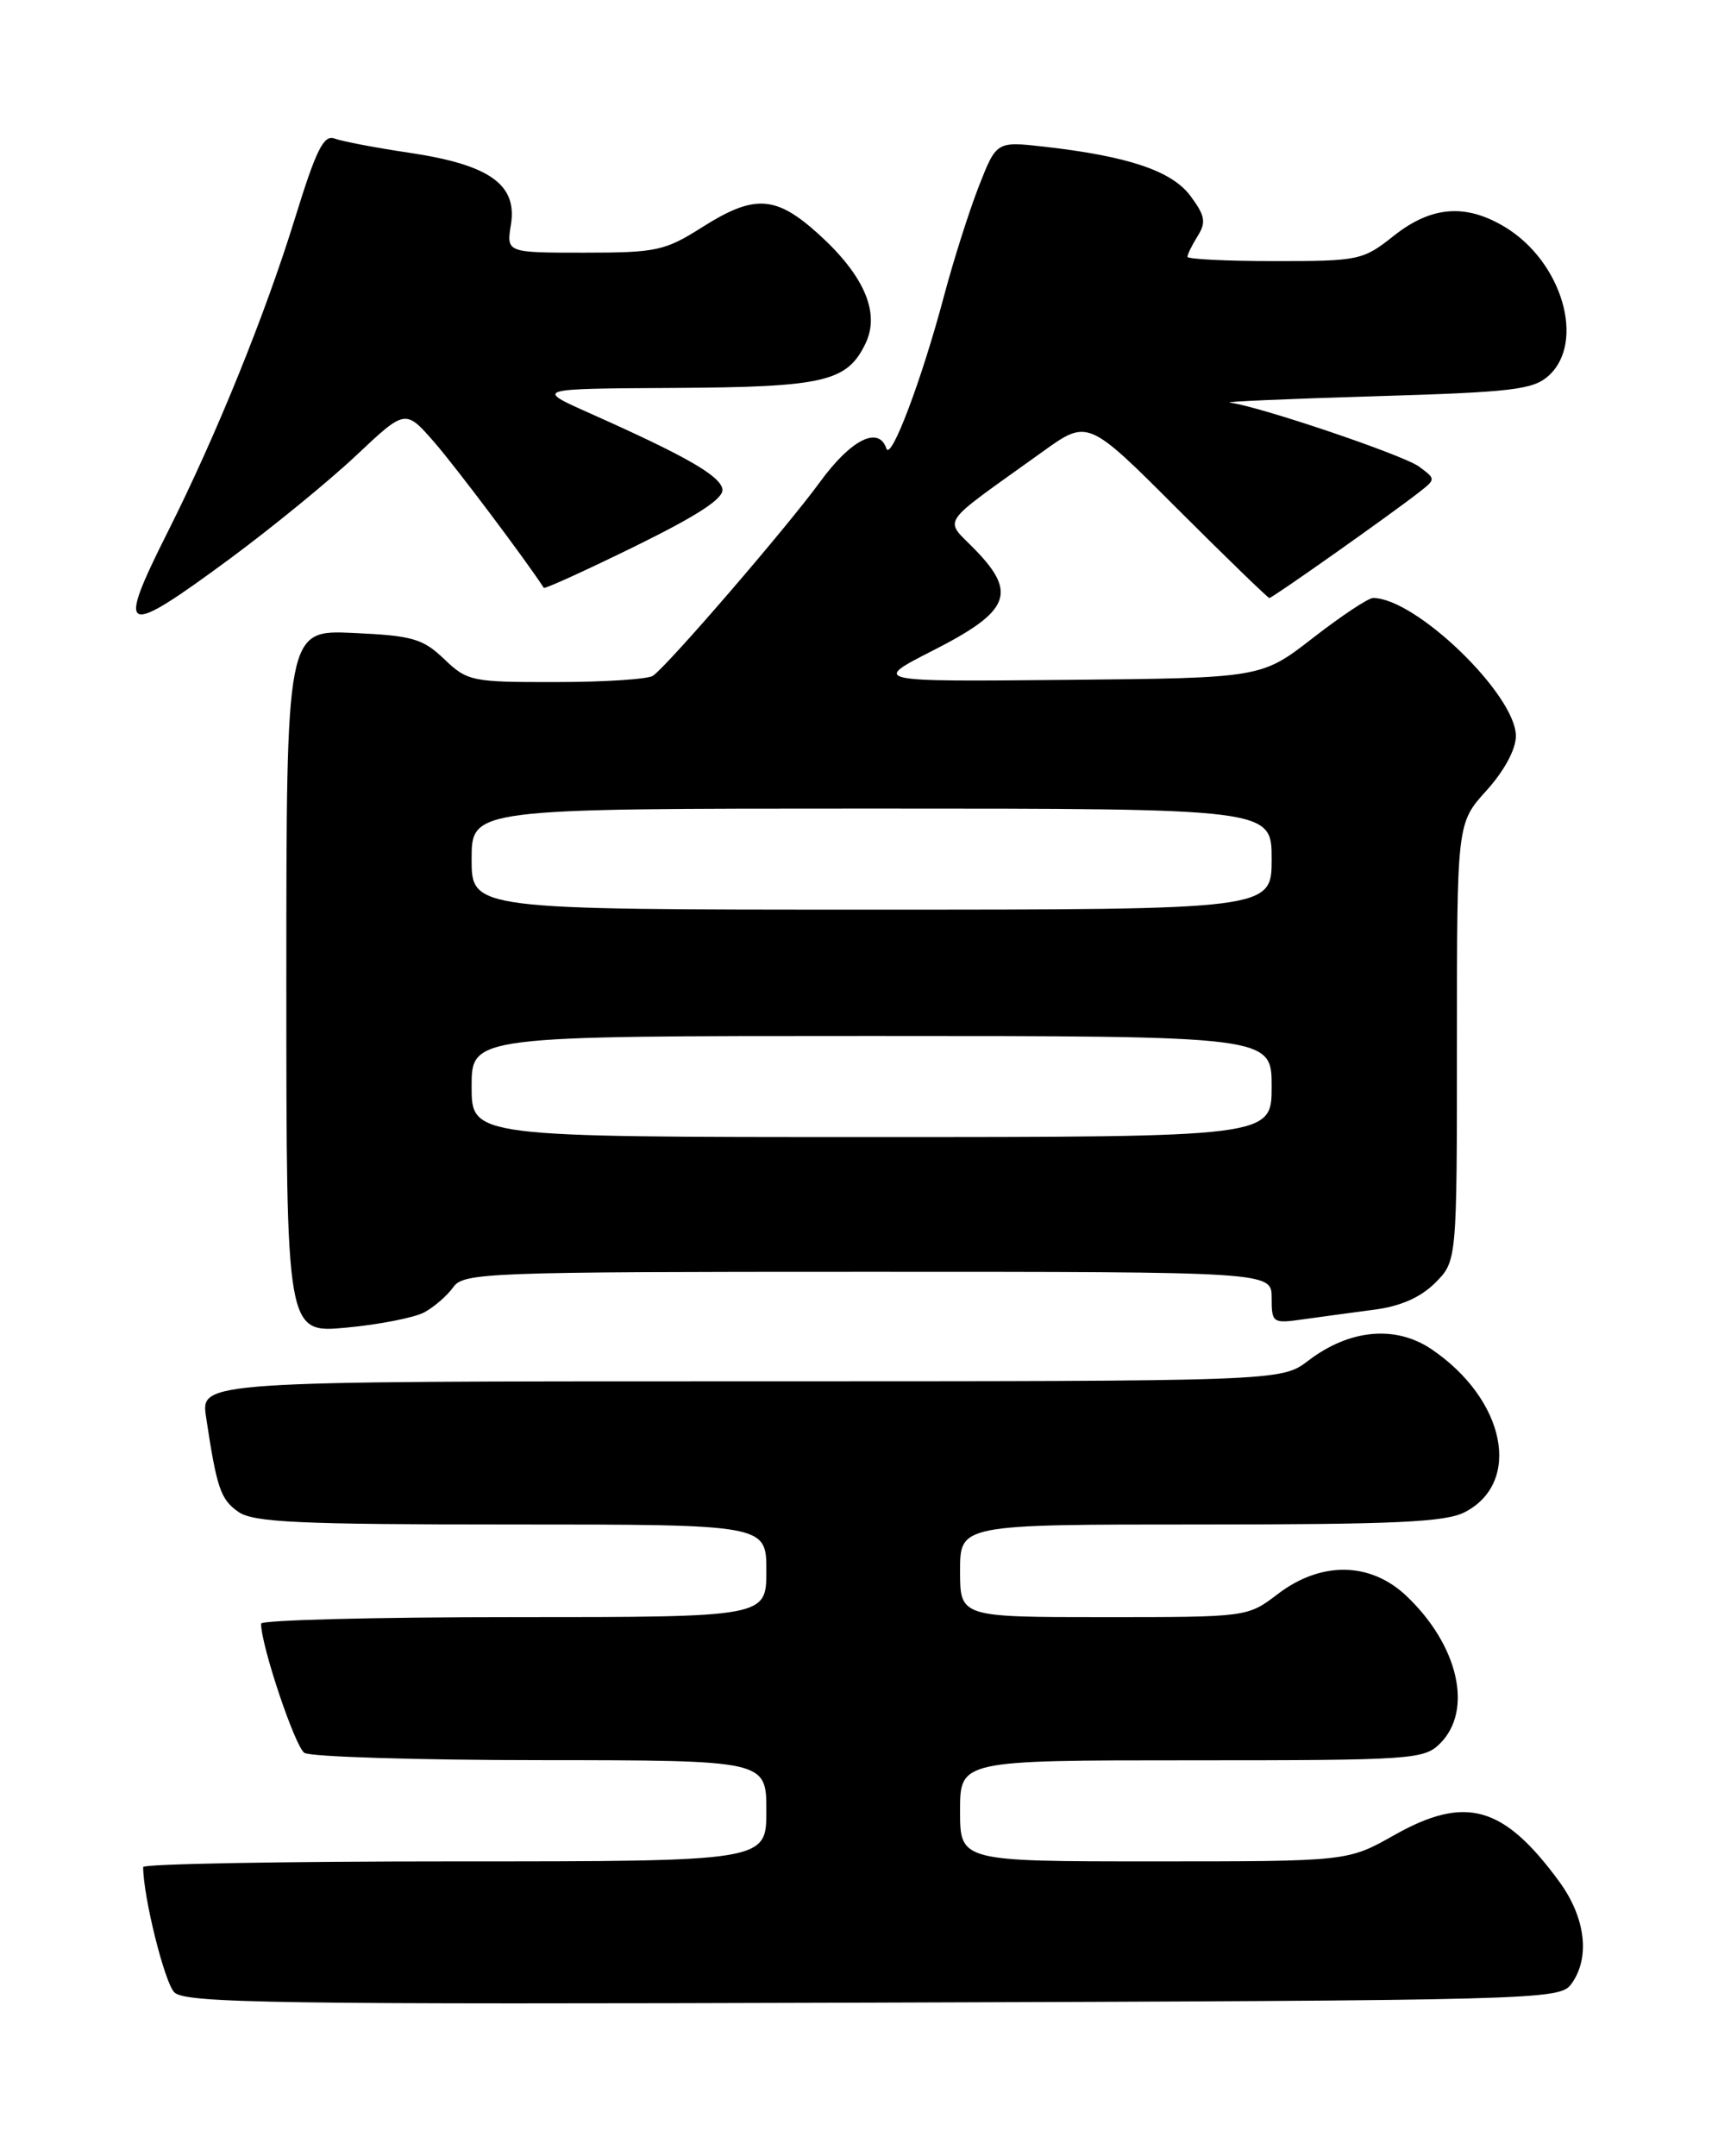 <?xml version="1.0" encoding="UTF-8" standalone="no"?>
<!DOCTYPE svg PUBLIC "-//W3C//DTD SVG 1.1//EN" "http://www.w3.org/Graphics/SVG/1.1/DTD/svg11.dtd" >
<svg xmlns="http://www.w3.org/2000/svg" xmlns:xlink="http://www.w3.org/1999/xlink" version="1.1" viewBox="0 0 204 256">
 <g >
 <path fill="currentColor"
d=" M 186.58 235.56 C 188.85 232.45 188.29 227.70 185.15 223.40 C 178.54 214.38 174.02 213.10 165.56 217.88 C 160.03 221.00 160.03 221.00 137.02 221.00 C 114.00 221.00 114.00 221.00 114.00 215.00 C 114.00 209.00 114.00 209.00 141.50 209.00 C 167.67 209.00 169.10 208.90 171.00 207.00 C 174.94 203.06 173.19 195.37 167.02 189.50 C 162.74 185.43 156.88 185.33 151.74 189.25 C 148.13 192.00 148.13 192.00 131.07 192.00 C 114.00 192.00 114.00 192.00 114.00 186.50 C 114.00 181.00 114.00 181.00 142.55 181.00 C 165.65 181.00 171.64 180.72 173.93 179.54 C 180.77 176.00 178.76 166.14 169.98 160.19 C 165.71 157.31 160.25 157.81 155.35 161.55 C 152.13 164.00 152.13 164.00 87.98 164.00 C 23.82 164.00 23.82 164.00 24.47 168.25 C 25.74 176.70 26.19 178.02 28.30 179.50 C 30.09 180.75 35.42 181.00 60.72 181.00 C 91.00 181.00 91.00 181.00 91.00 186.50 C 91.00 192.00 91.00 192.00 61.00 192.00 C 44.50 192.00 31.00 192.35 31.00 192.77 C 31.00 195.39 35.04 207.41 36.15 208.12 C 36.89 208.58 49.54 208.98 64.25 208.98 C 91.00 209.00 91.00 209.00 91.00 215.00 C 91.00 221.00 91.00 221.00 54.00 221.00 C 33.65 221.00 17.00 221.30 17.00 221.67 C 17.00 225.18 19.54 235.39 20.70 236.55 C 21.98 237.84 32.83 238.00 103.67 237.77 C 183.02 237.51 185.20 237.45 186.58 235.56 Z  M 50.35 155.83 C 51.53 155.20 53.09 153.85 53.81 152.84 C 55.04 151.10 57.63 151.00 103.06 151.00 C 151.00 151.00 151.00 151.00 151.00 154.09 C 151.00 157.08 151.11 157.16 154.75 156.64 C 156.81 156.35 160.60 155.84 163.16 155.50 C 166.29 155.10 168.67 154.05 170.41 152.32 C 173.00 149.73 173.00 149.73 173.00 123.73 C 173.00 97.74 173.00 97.74 176.50 93.87 C 178.62 91.53 180.00 88.96 180.00 87.39 C 180.00 82.49 168.11 71.00 163.04 71.00 C 162.47 71.00 159.25 73.14 155.89 75.75 C 149.77 80.50 149.77 80.50 126.64 80.72 C 103.50 80.94 103.50 80.94 110.79 77.23 C 119.87 72.61 120.79 70.45 115.88 65.36 C 112.06 61.40 111.18 62.70 123.79 53.64 C 129.17 49.77 129.17 49.77 139.78 60.39 C 145.62 66.22 150.55 71.00 150.73 71.00 C 151.09 71.00 165.22 61.02 168.50 58.45 C 170.50 56.88 170.50 56.88 168.50 55.40 C 166.66 54.03 149.58 48.26 146.04 47.80 C 145.19 47.69 152.89 47.36 163.15 47.05 C 179.62 46.56 182.04 46.28 183.90 44.60 C 188.28 40.62 185.50 31.10 178.76 26.99 C 174.08 24.14 169.97 24.45 165.50 28.00 C 161.85 30.90 161.37 31.00 151.36 31.00 C 145.66 31.00 141.00 30.77 141.00 30.49 C 141.00 30.20 141.55 29.09 142.22 28.02 C 143.24 26.39 143.09 25.60 141.37 23.28 C 139.15 20.29 133.99 18.55 123.95 17.41 C 118.32 16.78 118.32 16.78 116.22 22.14 C 115.07 25.09 113.22 30.91 112.11 35.08 C 109.47 45.04 105.78 54.82 105.25 53.25 C 104.34 50.52 101.03 52.19 97.35 57.25 C 93.40 62.66 79.38 78.93 77.54 80.23 C 76.97 80.64 71.80 80.98 66.05 80.98 C 56.02 81.00 55.50 80.89 52.74 78.25 C 50.20 75.82 48.98 75.47 41.94 75.15 C 34.00 74.79 34.00 74.79 34.00 116.54 C 34.00 158.29 34.00 158.29 41.10 157.63 C 45.00 157.27 49.16 156.45 50.35 155.83 Z  M 27.39 66.27 C 32.40 62.56 39.12 57.07 42.32 54.05 C 48.14 48.57 48.14 48.57 51.59 52.53 C 54.18 55.51 62.40 66.45 64.57 69.79 C 64.67 69.96 69.55 67.73 75.41 64.86 C 82.91 61.17 85.99 59.16 85.78 58.06 C 85.48 56.46 81.41 54.13 70.00 49.05 C 63.50 46.15 63.50 46.15 80.00 46.06 C 97.89 45.96 100.59 45.33 102.78 40.77 C 104.53 37.12 102.61 32.68 97.15 27.75 C 92.09 23.19 89.57 23.05 83.34 27.00 C 78.96 29.78 77.92 30.00 69.37 30.00 C 60.13 30.00 60.13 30.00 60.67 26.66 C 61.44 21.91 58.12 19.56 48.68 18.15 C 44.63 17.55 40.60 16.78 39.73 16.45 C 38.44 15.96 37.54 17.78 35.04 25.87 C 31.51 37.32 25.66 51.74 19.93 63.13 C 13.73 75.47 14.49 75.79 27.39 66.27 Z  M 56.00 129.00 C 56.00 123.00 56.00 123.00 103.50 123.00 C 151.00 123.00 151.00 123.00 151.00 129.00 C 151.00 135.00 151.00 135.00 103.50 135.00 C 56.00 135.00 56.00 135.00 56.00 129.00 Z  M 56.00 102.00 C 56.00 96.00 56.00 96.00 103.50 96.00 C 151.00 96.00 151.00 96.00 151.00 102.00 C 151.00 108.00 151.00 108.00 103.50 108.00 C 56.00 108.00 56.00 108.00 56.00 102.00 Z "/>
</g>
</svg>